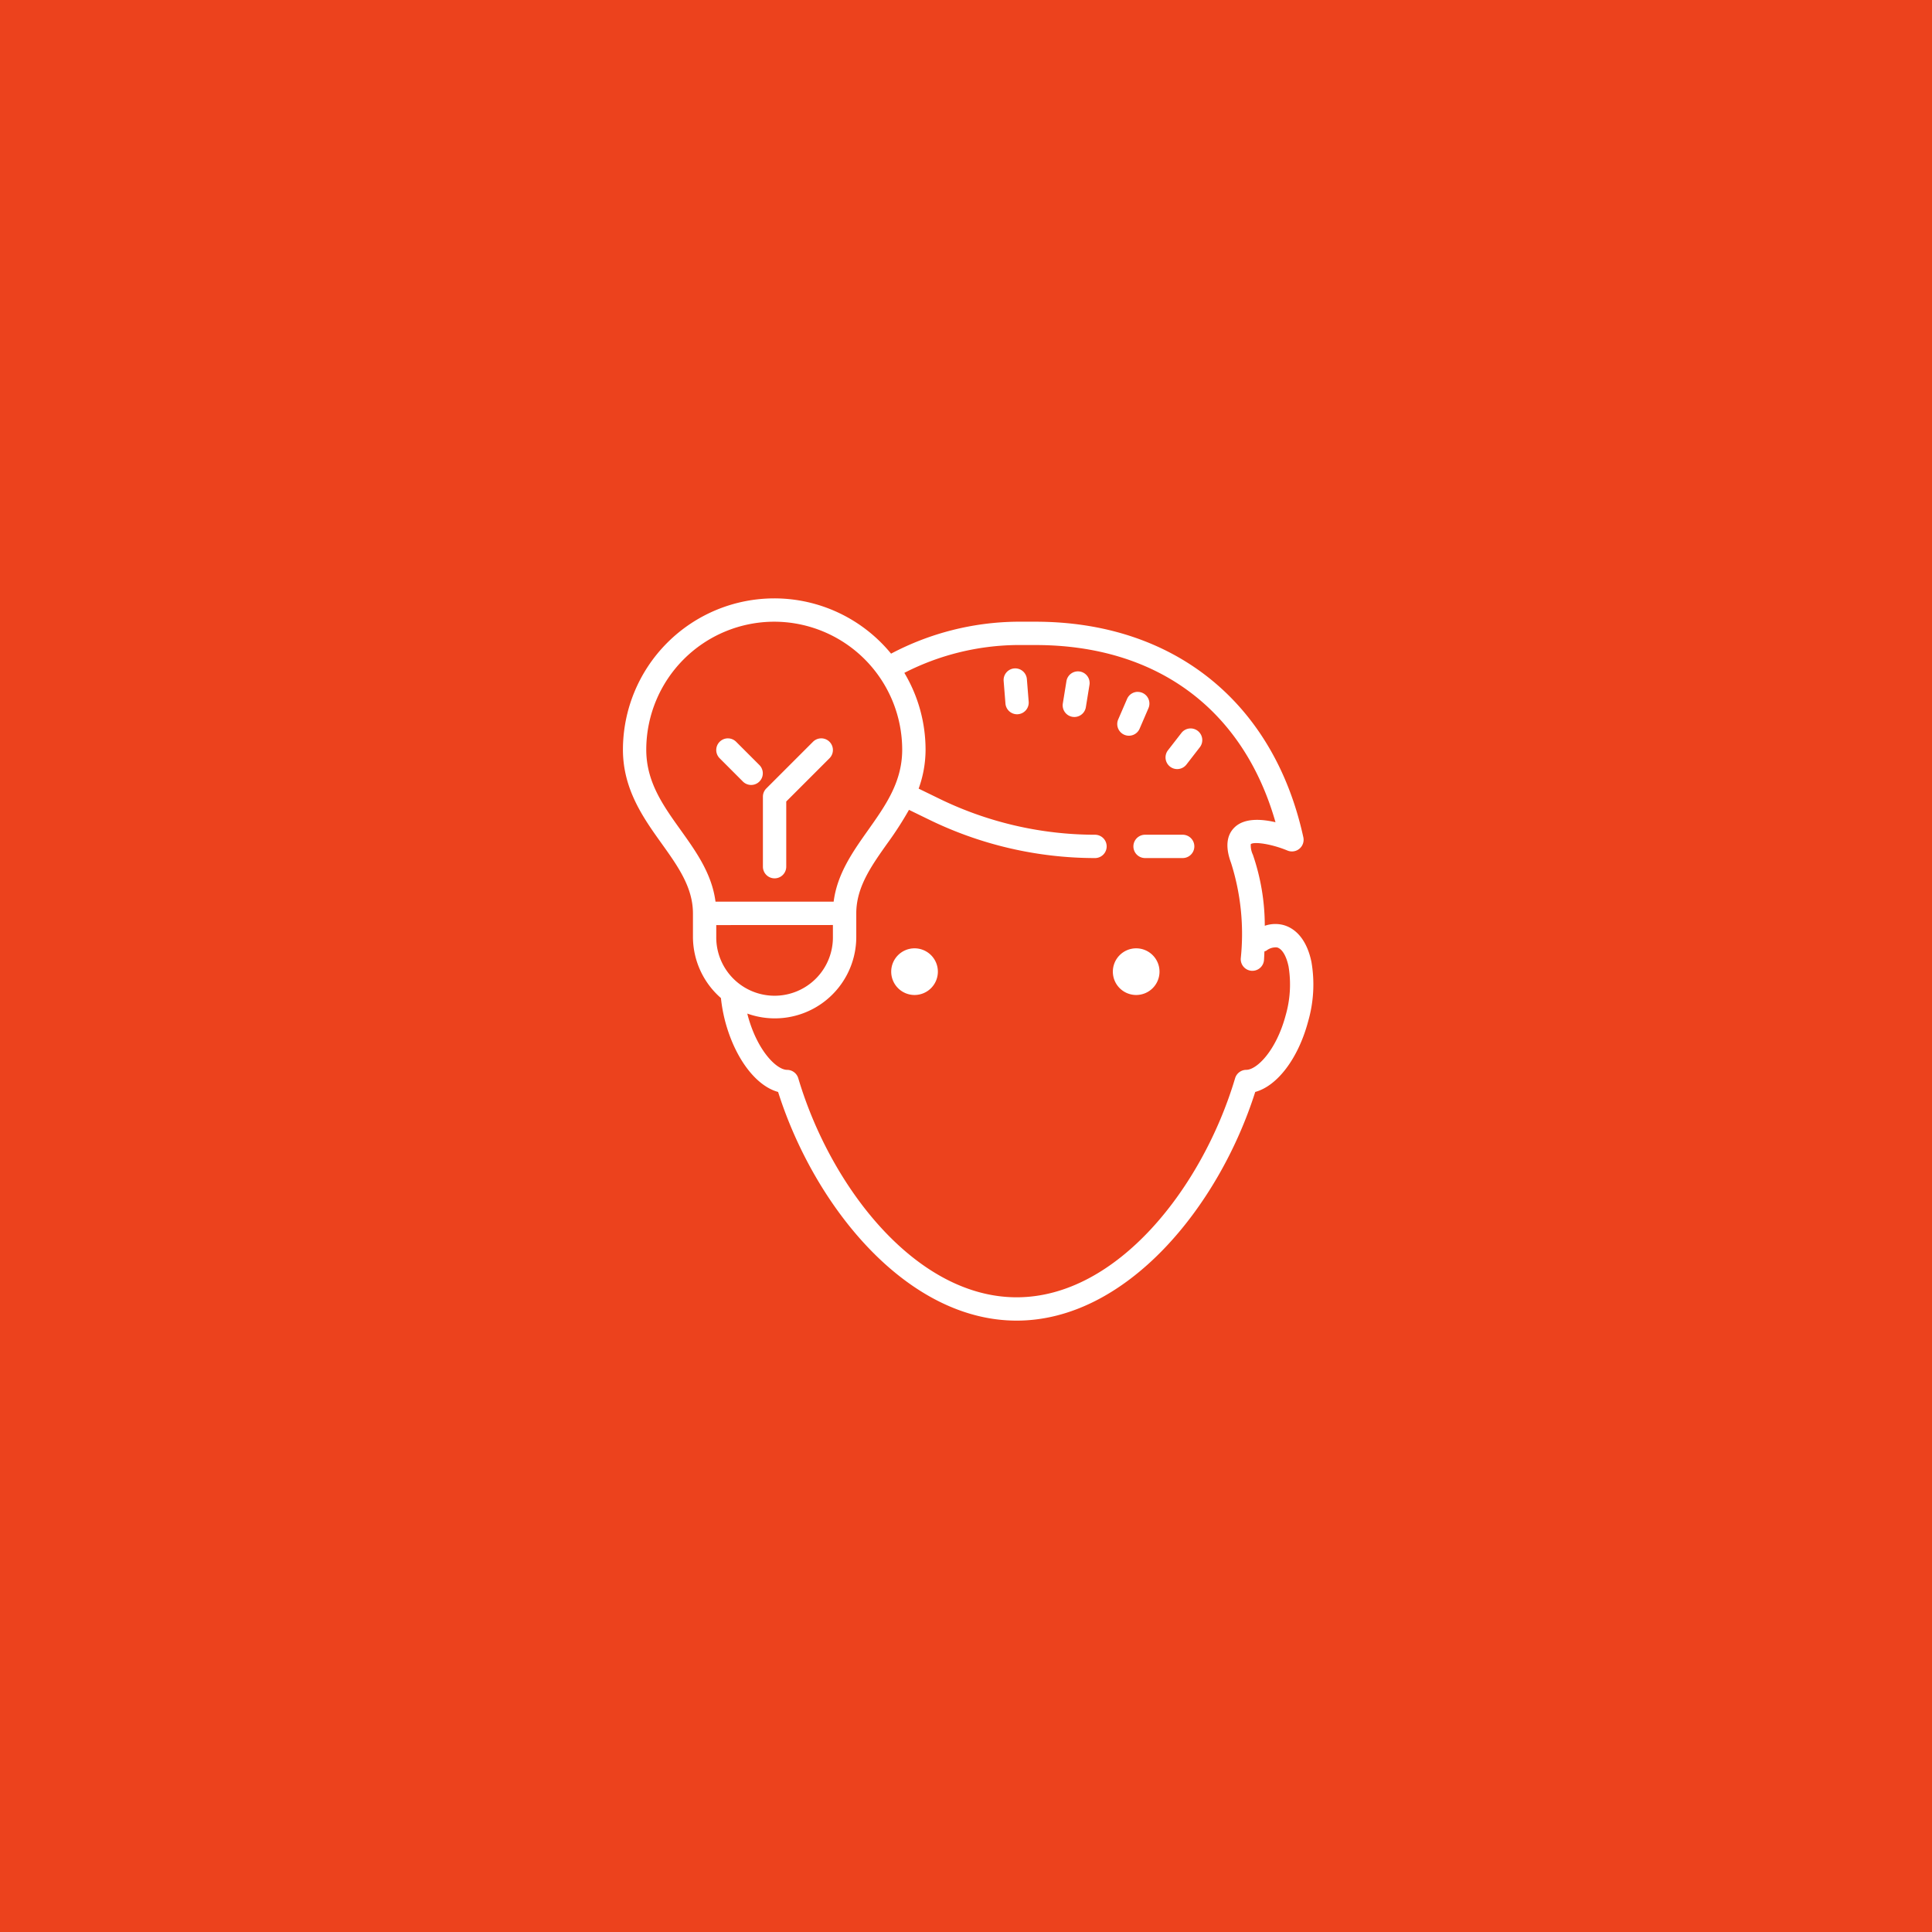 <svg xmlns="http://www.w3.org/2000/svg" width="214" height="214" viewBox="0 0 214 214"><g transform="translate(-1180 -142)"><rect width="214" height="214" transform="translate(1180 142)" fill="#ec421d"/><path d="M20.757,0A16.774,16.774,0,0,0,4,16.757c0,4.4,2.283,7.6,4.3,10.415,1.775,2.483,3.455,4.831,3.455,7.722v2.577a9.02,9.02,0,0,0,3.1,6.8,17.459,17.459,0,0,0,.472,2.589c1.1,4.122,3.422,7.148,5.86,7.811C25.22,67.387,35.45,80,47.611,80S70,67.387,74.037,54.67c2.438-.663,4.757-3.688,5.86-7.811a14.75,14.75,0,0,0,.366-6.587c-.456-2.225-1.572-3.684-3.142-4.1a3.569,3.569,0,0,0-2.026.093A24.252,24.252,0,0,0,73.779,28.4a2.425,2.425,0,0,1-.235-1.179c.367-.292,2.264-.035,4.066.712a1.292,1.292,0,0,0,1.756-1.469C76.1,11.511,65,2.584,49.688,2.584H47.611A30.53,30.53,0,0,0,33.7,6.122,16.729,16.729,0,0,0,20.757,0Zm0,2.584A14.191,14.191,0,0,1,34.933,16.757c0,3.578-1.836,6.17-3.78,8.916-1.685,2.381-3.422,4.835-3.813,7.922H14.254c-.4-3.092-2.152-5.545-3.854-7.927-1.963-2.744-3.816-5.338-3.816-8.911A14.189,14.189,0,0,1,20.757,2.584ZM47.611,5.168h2.077c13.446,0,23.025,7.118,26.594,19.627-1.556-.362-3.432-.489-4.525.56-.908.872-1.046,2.2-.4,3.94a25.949,25.949,0,0,1,1.077,10.584,1.293,1.293,0,0,0,1.206,1.373l.083,0a1.291,1.291,0,0,0,1.287-1.209c.021-.32.031-.627.045-.939a1.148,1.148,0,0,0,.22-.088,1.654,1.654,0,0,1,1.179-.353c.559.15,1.035.944,1.277,2.125a12.333,12.333,0,0,1-.325,5.4c-1.054,3.937-3.208,6.034-4.358,6.034h0a1.3,1.3,0,0,0-1.239.924C68.219,65.209,58.758,77.416,47.611,77.416S27,65.209,23.42,53.148a1.3,1.3,0,0,0-1.239-.924h0c-1.15,0-3.3-2.1-4.358-6.034-.018-.068-.027-.136-.045-.2a9.021,9.021,0,0,0,12.068-8.515V34.887c0-2.89,1.661-5.236,3.42-7.72a38.121,38.121,0,0,0,2.418-3.743l2.074,1.01a42.008,42.008,0,0,0,18.531,4.331,1.292,1.292,0,1,0,0-2.584,39.465,39.465,0,0,1-17.4-4.068l-2.135-1.04a12.662,12.662,0,0,0,.767-4.313,16.62,16.62,0,0,0-2.35-8.51A27.987,27.987,0,0,1,47.611,5.168Zm-.258,2.589A1.291,1.291,0,0,0,46.17,9.148l.2,2.5a1.292,1.292,0,0,0,1.287,1.189c.034,0,.069,0,.1-.005a1.293,1.293,0,0,0,1.186-1.391l-.2-2.5A1.294,1.294,0,0,0,47.354,7.758Zm7.256.346a1.288,1.288,0,0,0-1.484,1.068l-.4,2.468a1.292,1.292,0,0,0,2.551.414l.4-2.466A1.293,1.293,0,0,0,54.609,8.1Zm6.428,2.251a1.288,1.288,0,0,0-1.194.78l-.982,2.271a1.292,1.292,0,1,0,2.372,1.025l.979-2.271a1.292,1.292,0,0,0-1.176-1.8Zm5.683,4.061a1.29,1.29,0,0,0-.858.49l-1.489,1.918a1.292,1.292,0,0,0,2.042,1.585L67.9,16.49a1.292,1.292,0,0,0-1.184-2.074Zm-51.091,1.09a1.292,1.292,0,0,0-.914,2.206L17.3,20.3a1.292,1.292,0,0,0,1.827-1.827l-2.584-2.584A1.288,1.288,0,0,0,15.629,15.505Zm10.337,0a1.287,1.287,0,0,0-.914.379l-5.168,5.168a1.286,1.286,0,0,0-.379.914v7.753a1.292,1.292,0,1,0,2.584,0V22.5l4.79-4.79a1.292,1.292,0,0,0-.914-2.206ZM61.835,26.18a1.292,1.292,0,1,0,0,2.584H66a1.292,1.292,0,1,0,0-2.584Zm-34.577,10v1.292a6.461,6.461,0,1,1-12.921,0V36.187ZM36.3,38.763a2.584,2.584,0,1,0,2.584,2.584A2.584,2.584,0,0,0,36.3,38.763Zm24.55,0a2.584,2.584,0,1,0,2.584,2.584A2.584,2.584,0,0,0,60.853,38.763Z" transform="translate(1245 208.28)" fill="#fff"/></g></svg>